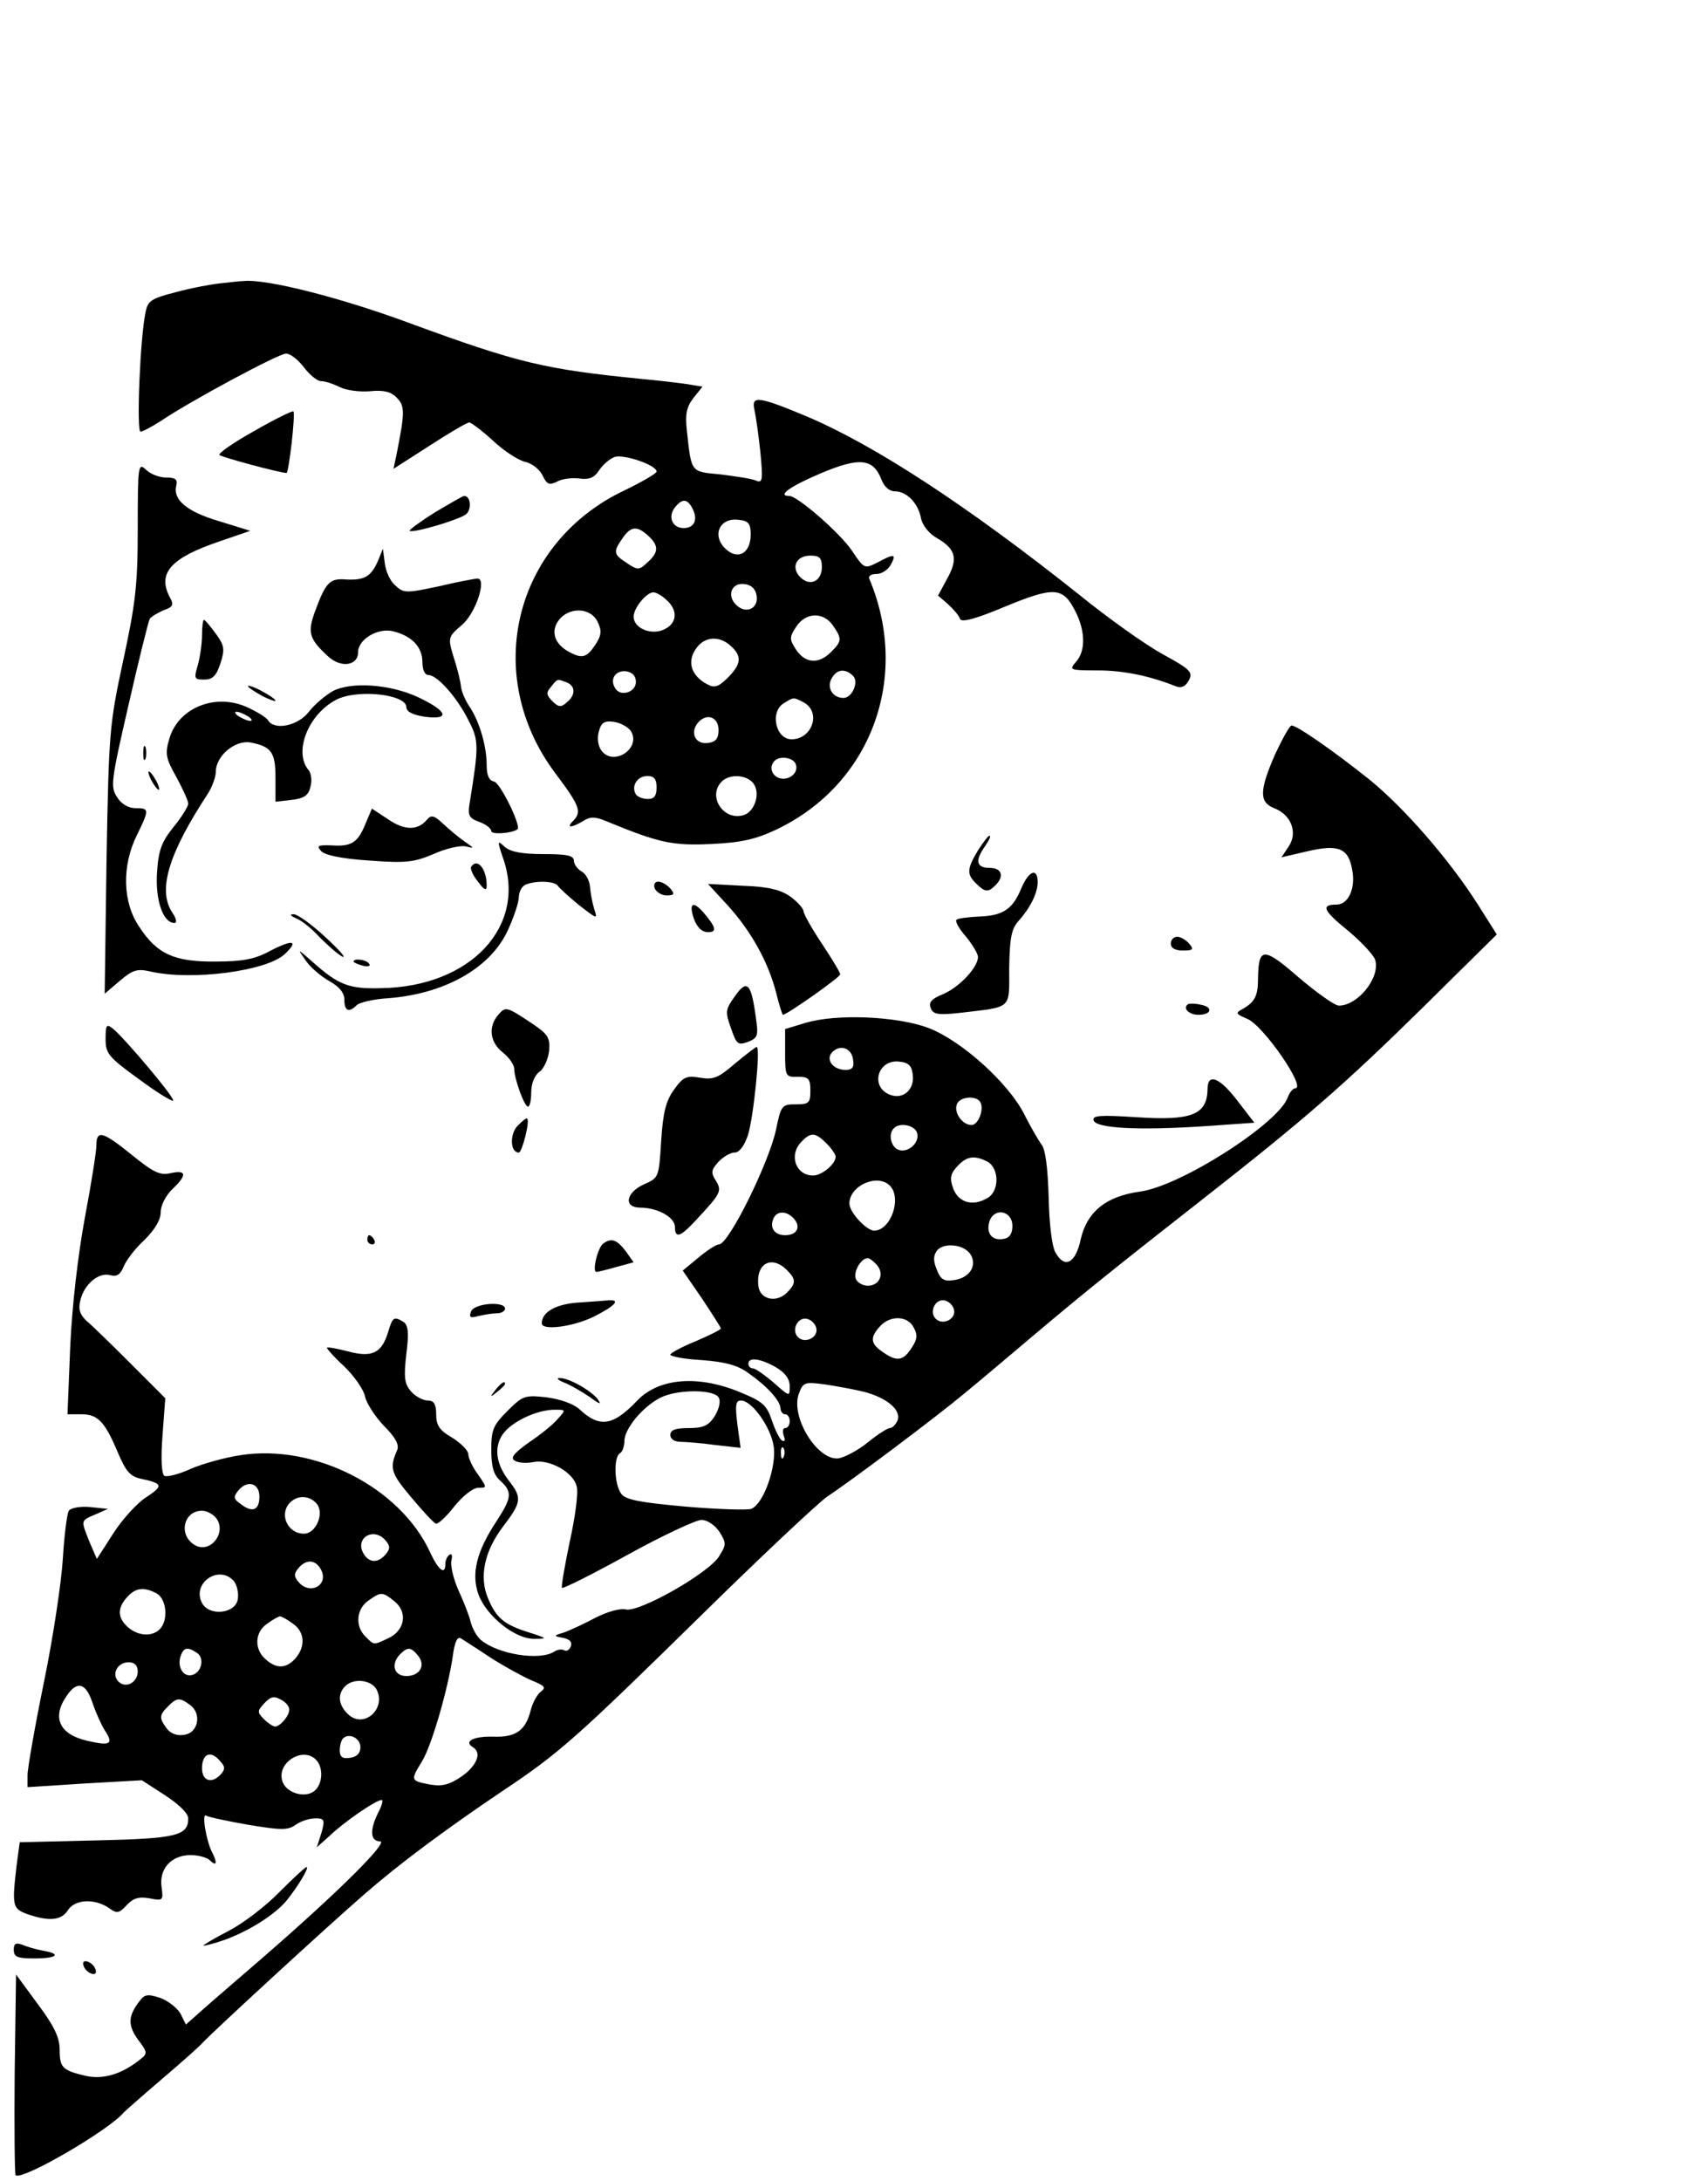 <?xml version="1.0" standalone="no"?>
<!DOCTYPE svg PUBLIC "-//W3C//DTD SVG 20010904//EN"
 "http://www.w3.org/TR/2001/REC-SVG-20010904/DTD/svg10.dtd">
<svg version="1.0" xmlns="http://www.w3.org/2000/svg"
 width="372pt" height="475pt" viewBox="0 0 372 475"
 preserveAspectRatio="xMidYMid meet">

<g transform="translate(0,475) scale(0.1,-0.1)"
fill="#000000" stroke="none">
<path d="M480 4133 c-19 -2 -63 -10 -96 -19 -55 -14 -62 -19 -67 -44 -12 -56
-20 -260 -11 -260 5 0 25 11 44 23 65 44 257 147 273 147 9 0 26 -13 39 -30
12 -16 29 -30 37 -30 9 0 27 -6 41 -13 14 -7 43 -11 66 -9 29 3 46 -1 58 -14
18 -18 18 -31 0 -122 l-7 -33 78 50 c43 28 82 51 87 51 4 0 28 -18 51 -39 23
-22 55 -43 71 -47 15 -3 32 -17 38 -30 9 -19 14 -21 31 -13 10 6 32 9 48 7 22
-3 33 1 44 18 8 12 23 25 34 29 21 6 91 -18 91 -32 0 -4 -31 -22 -68 -40 -243
-114 -314 -404 -151 -619 51 -68 57 -82 37 -102 -16 -16 -3 -15 22 0 16 10 26
10 52 -1 114 -47 143 -53 228 -49 66 3 98 11 142 32 205 98 291 330 202 544
-4 7 2 12 15 12 11 0 25 9 31 20 13 24 8 25 -29 5 -28 -14 -29 -14 -55 25 -25
38 -119 120 -137 120 -27 0 0 20 68 49 85 36 115 33 133 -14 6 -15 17 -25 29
-25 26 0 51 -26 57 -59 3 -15 18 -34 35 -43 41 -24 46 -45 22 -88 l-20 -37 22
-19 c12 -11 24 -25 26 -32 3 -8 34 0 98 27 107 44 126 43 153 -10 22 -43 23
-87 1 -111 -15 -17 -13 -18 48 -18 56 0 114 -12 171 -35 11 -4 20 0 27 13 10
18 4 24 -56 57 -37 20 -120 79 -184 131 -240 191 -444 325 -594 388 -103 43
-119 45 -112 14 3 -13 9 -54 13 -92 6 -64 5 -69 -11 -62 -10 4 -45 9 -77 13
-64 6 -62 3 -72 95 -4 36 -1 51 14 71 l20 25 -37 6 c-21 3 -65 8 -98 11 -209
21 -265 34 -502 121 -151 56 -313 97 -362 92 -9 0 -32 -3 -51 -5z m1028 -490
c13 -25 4 -43 -19 -43 -25 0 -35 25 -19 45 16 20 27 19 38 -2z m127 -57 c0
-42 -29 -57 -56 -30 -29 29 -11 67 29 62 22 -2 27 -8 27 -32z m-223 -3 c23
-21 23 -36 -2 -58 -18 -17 -21 -17 -45 -1 -29 19 -30 24 -9 54 18 26 31 28 56
5z m378 -68 c0 -31 -26 -43 -47 -22 -21 21 -9 47 22 47 20 0 25 -5 25 -25z
m-142 -63 c4 -28 -24 -40 -45 -19 -21 21 -9 49 19 45 15 -2 24 -11 26 -26z
m-196 -9 c25 -22 23 -51 -6 -64 -28 -13 -66 3 -66 28 0 19 28 53 43 53 6 0 19
-7 29 -17z m-150 -48 c9 -19 8 -29 -6 -50 -18 -27 -28 -30 -56 -15 -32 17 -41
44 -24 68 22 31 71 30 86 -3z m512 -7 c20 -29 20 -34 -4 -58 -27 -27 -56 -25
-76 5 -15 23 -15 27 0 50 21 32 59 33 80 3z m-222 -45 c24 -22 23 -39 -7 -69
-20 -20 -29 -23 -45 -14 -34 18 -44 48 -25 76 18 28 51 31 77 7z m-207 -78 c0
-23 -34 -33 -45 -14 -13 20 1 40 24 37 13 -2 21 -10 21 -23z m473 13 c13 -13
-2 -48 -21 -48 -23 0 -37 22 -26 42 11 21 30 23 47 6z m-624 -14 c20 -8 20
-28 0 -44 -12 -11 -18 -10 -31 3 -13 13 -14 19 -3 31 14 18 13 18 34 10z m517
-44 c38 -21 18 -80 -27 -80 -35 0 -48 61 -16 79 21 13 20 13 43 1z m-186 -60
c0 -18 -6 -26 -23 -28 -27 -4 -40 22 -22 44 19 22 45 13 45 -16z m-191 -2 c23
-37 -36 -77 -63 -44 -8 10 -11 26 -7 42 5 20 12 25 33 22 14 -2 31 -11 37 -20z
m359 -72 c8 -19 -16 -38 -37 -30 -16 6 -21 25 -9 37 12 12 41 7 46 -7z m-303
-51 c0 -18 -5 -25 -19 -25 -11 0 -23 5 -26 10 -11 18 3 40 25 40 15 0 20 -7
20 -25z m210 10 c17 -20 5 -62 -20 -70 -44 -14 -80 41 -48 73 17 17 53 15 68
-3z"/>
<path d="M553 3811 c-45 -25 -79 -49 -75 -52 6 -5 132 -39 146 -39 5 0 20 130
15 134 -2 2 -41 -17 -86 -43z"/>
<path d="M300 3599 c0 -124 -5 -164 -32 -289 -30 -139 -31 -156 -36 -434 l-4
-290 33 28 c28 24 38 27 68 20 89 -20 251 1 291 38 32 30 18 33 -32 7 -33 -18
-60 -23 -118 -23 -90 -1 -128 16 -167 76 -36 53 -38 132 -5 199 28 57 27 59
-3 59 -15 0 -31 9 -40 24 -15 22 -13 36 25 201 22 97 43 181 46 187 3 5 17 13
30 19 21 7 23 12 14 28 -28 53 2 86 108 122 l67 23 -68 21 c-71 21 -101 47
-93 78 3 13 -2 17 -22 17 -14 0 -34 7 -44 17 -17 16 -18 11 -18 -128z"/>
<path d="M947 3634 c-32 -20 -56 -38 -55 -40 6 -6 108 24 123 36 13 11 10 40
-4 40 -3 0 -32 -17 -64 -36z"/>
<path d="M823 3528 c-15 -34 -30 -42 -69 -40 -35 3 -44 -5 -67 -67 -18 -48
-14 -62 26 -99 29 -28 67 -22 67 8 0 28 44 54 77 45 40 -10 63 -34 63 -67 0
-16 5 -28 13 -28 19 0 62 -48 87 -98 23 -44 23 -56 4 -174 -6 -34 -4 -39 20
-48 14 -5 26 -14 26 -20 0 -8 45 -5 57 4 9 7 -38 102 -51 104 -11 2 -16 14
-16 35 0 42 -15 93 -36 126 -10 14 -19 35 -20 46 -1 11 -8 40 -16 64 -13 43
-12 44 18 70 30 25 55 101 34 101 -5 0 -43 -7 -85 -17 -71 -15 -76 -15 -94 2
-11 9 -21 31 -23 49 l-4 31 -11 -27z"/>
<path d="M440 3367 c0 -17 -4 -47 -9 -65 -9 -30 -8 -32 14 -32 18 0 26 8 35
35 10 31 9 39 -10 65 -12 16 -23 30 -26 30 -2 0 -4 -15 -4 -33z"/>
<path d="M540 3256 c0 -3 14 -12 30 -21 17 -9 30 -13 30 -11 0 3 -13 12 -30
21 -16 9 -30 13 -30 11z"/>
<path d="M725 3245 c-16 -9 -40 -29 -53 -46 -24 -30 -74 -40 -88 -18 -3 6 -24
19 -46 29 -69 31 -149 -1 -169 -68 -10 -34 -8 -43 15 -84 14 -26 26 -52 26
-58 0 -6 -14 -29 -32 -51 -26 -32 -33 -51 -36 -99 -4 -60 13 -110 38 -110 6 0
4 10 -5 23 -32 49 -8 128 78 259 9 14 17 36 17 47 0 35 42 70 76 64 45 -9 54
-21 54 -77 l0 -52 35 4 c27 3 37 10 41 28 4 13 2 30 -4 37 -33 39 -1 121 60
153 46 24 153 12 153 -16 0 -10 14 -17 41 -21 55 -7 49 12 -14 42 -61 29 -147
35 -187 14z m-185 -55 c8 -5 11 -10 5 -10 -5 0 -17 5 -25 10 -8 5 -10 10 -5
10 6 0 17 -5 25 -10z"/>
<path d="M2777 3107 c-34 -78 -35 -104 -2 -117 37 -14 52 -53 32 -83 l-16 -24
56 13 c68 16 90 7 98 -40 8 -40 -8 -76 -34 -76 -35 0 -29 -13 24 -56 29 -24
56 -53 60 -64 12 -38 -37 -100 -79 -100 -9 0 -48 28 -87 61 -77 67 -88 67 -89
-1 0 -39 -7 -52 -33 -67 -17 -9 -16 -11 10 -22 35 -15 129 -151 104 -151 -5 0
-12 -9 -16 -19 -18 -56 -233 -194 -322 -206 -73 -10 -115 -43 -129 -103 -11
-53 -35 -66 -55 -30 -8 13 -14 65 -15 121 -2 64 -7 105 -16 115 -7 10 -24 39
-37 65 -34 68 -136 160 -208 188 -68 26 -202 32 -270 11 l-43 -13 0 -52 c0
-51 1 -53 28 -52 23 0 27 -4 27 -30 0 -27 -3 -30 -32 -30 -30 0 -32 -2 -43
-56 -16 -73 -103 -249 -124 -249 -6 0 -26 -13 -45 -29 l-34 -28 42 -61 c22
-33 41 -63 41 -65 0 -3 -25 -15 -55 -28 -30 -12 -55 -26 -55 -29 0 -4 31 -10
69 -12 51 -4 78 -11 102 -29 40 -28 68 -59 69 -76 0 -7 5 -13 10 -13 6 0 10
-7 10 -15 0 -8 -4 -15 -10 -15 -5 0 -6 -7 -3 -17 4 -9 2 -14 -4 -10 -5 3 -15
23 -22 44 -11 33 -20 41 -69 61 -91 38 -176 31 -223 -17 -54 -57 -83 -61 -127
-20 -13 12 -42 22 -72 26 -47 5 -51 4 -85 -30 -31 -31 -35 -41 -35 -84 0 -37
5 -55 20 -68 26 -24 25 -36 -8 -87 -44 -66 -56 -115 -40 -160 17 -47 80 -98
122 -97 29 0 29 1 -12 14 -54 17 -71 31 -89 74 -20 47 -8 103 33 157 39 51 41
62 15 96 -30 37 -36 74 -17 103 18 28 75 55 114 55 25 0 25 0 6 -21 -10 -12
-39 -35 -63 -51 -32 -23 -40 -33 -30 -39 8 -5 26 -6 41 -3 34 7 87 -22 94 -53
4 -13 -3 -66 -15 -120 -11 -53 -19 -98 -17 -101 3 -2 67 30 143 72 76 42 149
76 161 76 12 0 29 -11 39 -26 15 -24 15 -28 0 -52 -21 -37 -175 -124 -204
-117 -13 3 -40 -5 -66 -18 -24 -13 -55 -27 -68 -32 -24 -7 -24 -8 -2 -12 14
-3 20 -9 16 -19 -3 -7 -9 -11 -14 -8 -5 3 -15 2 -22 -3 -32 -20 -121 -6 -159
25 -9 7 -19 25 -23 40 -3 14 -16 46 -27 70 -11 25 -17 53 -15 63 3 11 1 17 -4
13 -5 -3 -9 -12 -9 -20 0 -25 -15 -14 -33 25 -65 142 -252 237 -413 212 -34
-5 -84 -19 -109 -30 -26 -12 -52 -18 -57 -15 -6 4 -8 37 -4 88 l6 81 -75 75
c-41 41 -84 83 -96 93 -15 14 -19 26 -14 45 8 35 40 62 65 55 14 -4 22 1 29
18 5 13 25 40 45 58 23 23 36 44 36 61 0 15 11 36 25 50 33 31 32 43 -4 35
-23 -5 -37 2 -84 40 -63 51 -77 55 -77 21 0 -13 -11 -83 -25 -157 -15 -81 -28
-192 -32 -281 l-6 -148 30 0 c36 0 51 -15 80 -84 18 -42 27 -52 53 -57 45 -10
46 -15 8 -40 -19 -12 -51 -47 -71 -78 l-36 -56 -16 37 c-19 48 -20 46 13 60
l27 12 -39 4 c-22 2 -42 -2 -46 -8 -4 -6 -10 -53 -13 -103 -3 -51 -21 -172
-41 -269 -20 -98 -36 -189 -36 -204 l0 -26 125 8 124 7 51 -33 c29 -19 50 -39
50 -50 0 -38 -26 -44 -200 -48 l-167 -4 -7 -52 c-10 -87 -9 -93 25 -105 47
-16 73 -13 87 9 15 24 58 26 89 5 18 -13 22 -12 39 6 14 15 26 19 49 15 30 -6
31 -5 27 24 -6 40 21 70 63 70 17 0 36 -5 43 -12 14 -14 16 -4 3 20 -12 25
-22 84 -12 78 4 -3 46 -12 92 -20 72 -12 86 -12 103 0 11 8 30 14 43 14 20 0
21 -3 13 -32 l-10 -31 28 25 c31 30 101 78 113 78 4 0 1 -12 -7 -27 -19 -38
-18 -63 4 -63 19 -1 -93 -112 -252 -250 -54 -47 -115 -99 -135 -117 l-36 -32
-12 24 c-7 12 -27 28 -44 34 -27 9 -34 8 -45 -7 -25 -32 -26 -52 -4 -83 22
-29 22 -31 4 -45 -39 -31 -79 -43 -116 -35 -52 12 -58 18 -58 57 0 27 -12 52
-48 100 l-47 64 -3 -216 c-1 -120 0 -219 2 -221 13 -13 204 98 236 137 3 3 39
35 80 70 41 35 82 71 90 80 22 24 272 254 355 326 77 67 177 141 300 224 122
81 161 116 426 376 135 133 262 252 281 265 52 34 242 177 298 224 27 22 91
76 143 120 117 99 192 159 372 300 226 177 310 250 483 420 l162 160 -41 65
c-63 99 -161 211 -236 272 -79 63 -158 118 -170 118 -4 0 -20 -29 -36 -63z
m-919 -665 c3 -16 -2 -22 -16 -22 -28 0 -45 23 -29 39 17 17 42 9 45 -17z
m130 -33 c4 -31 -20 -53 -47 -44 -47 15 -31 79 18 73 20 -2 27 -9 29 -29z
m147 -59 c9 -15 -4 -50 -19 -50 -20 0 -39 27 -32 45 6 17 42 20 51 5z m-138
-66 c8 -21 -19 -46 -40 -38 -17 6 -23 35 -10 47 12 13 44 7 50 -9z m-197 -24
c11 -11 20 -24 20 -29 0 -16 -30 -41 -49 -41 -38 0 -54 45 -25 74 20 21 30 20
54 -4z m351 -40 c26 -15 26 -66 -2 -80 -32 -18 -62 -8 -73 22 -8 22 -6 32 9
48 20 22 37 25 66 10z m-213 -52 c27 -27 2 -98 -34 -98 -17 0 -54 40 -54 59 0
39 61 66 88 39z m-208 -73 c15 -18 5 -35 -20 -35 -22 0 -34 15 -26 35 7 19 30
19 46 0z m475 -15 c0 -16 -6 -26 -19 -28 -25 -5 -39 12 -31 38 10 31 50 24 50
-10z m-91 -62 c15 -25 -3 -52 -38 -56 -20 -3 -28 2 -36 24 -8 19 -7 30 1 41
16 18 59 13 73 -9z m-204 -23 c17 -20 5 -45 -20 -45 -11 0 -23 7 -26 15 -6 15
11 45 26 45 4 0 13 -7 20 -15z m-196 -11 c20 -20 20 -29 0 -49 -23 -23 -58
-15 -62 13 -7 50 28 70 62 36z m364 -87 c4 -20 -25 -34 -40 -19 -15 15 -1 44
19 40 10 -2 19 -11 21 -21z m-300 -40 c4 -20 -25 -34 -40 -19 -15 15 -1 44 19
40 10 -2 19 -11 21 -21z m212 2 c9 -16 8 -26 -5 -45 -18 -28 -32 -30 -63 -8
-26 18 -28 31 -5 56 22 24 60 23 73 -3z m-301 -86 c21 -12 31 -26 31 -42 0
-23 0 -23 -35 8 -20 17 -40 31 -45 31 -6 0 -10 5 -10 10 0 15 25 12 59 -7z
m193 -54 c49 -13 81 -39 73 -62 -4 -9 -11 -17 -17 -17 -5 0 -27 -14 -49 -32
-21 -17 -50 -32 -63 -34 -46 -5 -105 91 -86 141 9 25 13 26 57 20 27 -4 64
-11 85 -16z m-316 -14 c4 -8 -1 -26 -10 -40 -13 -20 -25 -25 -56 -25 -29 0
-40 -4 -40 -15 0 -9 9 -15 23 -15 12 0 46 -3 76 -7 l54 -6 -7 51 c-5 42 -4 52
8 52 23 0 64 -56 71 -99 7 -44 -22 -127 -49 -137 -8 -3 -72 -1 -143 5 -100 9
-131 15 -140 28 -15 20 -17 79 -3 88 6 3 10 16 10 28 1 26 39 73 78 93 37 19
121 19 128 -1z m141 -127 c-3 -8 -6 -5 -6 6 -1 11 2 17 5 13 3 -3 4 -12 1 -19z
m-1142 -87 c0 -30 -15 -36 -40 -17 -17 12 -17 16 -6 30 20 24 46 16 46 -13z
m125 -16 c17 -21 -2 -65 -28 -65 -36 0 -55 43 -30 68 17 17 43 15 58 -3z
m-220 -30 c26 -32 -13 -81 -47 -59 -35 22 -23 74 17 74 10 0 23 -7 30 -15z
m370 -50 c10 -12 10 -18 0 -30 -17 -20 -37 -19 -49 3 -18 34 24 57 49 27z
m-141 -63 c18 -34 -24 -57 -49 -27 -10 12 -10 18 0 30 17 20 37 19 49 -3z
m-189 -26 c6 -8 10 -25 8 -38 -4 -32 -62 -39 -78 -9 -23 44 38 85 70 47z
m-169 -26 c22 -12 26 -59 7 -78 -17 -17 -48 -15 -70 5 -22 20 -23 41 -1 65 18
20 36 23 64 8z m519 -18 c29 -24 21 -64 -15 -80 -32 -15 -30 -15 -49 4 -23 22
-20 60 6 78 28 20 31 20 58 -2z m-222 -48 c26 -18 28 -50 5 -76 -20 -22 -41
-23 -65 -1 -25 22 -23 59 4 77 12 9 25 16 28 16 3 0 16 -7 28 -16z m432 -75
c30 -19 70 -41 89 -49 27 -11 31 -15 19 -24 -8 -6 -18 -24 -22 -40 -11 -45
-33 -60 -82 -58 -42 1 -65 -10 -44 -23 20 -12 9 -40 -25 -64 -27 -18 -42 -22
-70 -17 -41 8 -41 9 -16 50 21 34 56 155 67 228 4 32 10 45 18 40 6 -4 36 -23
66 -43z m-642 12 c19 -11 11 -45 -11 -49 -19 -4 -32 20 -23 43 6 17 15 19 34
6z m482 -6 c18 -21 5 -45 -25 -45 -27 0 -35 26 -13 48 16 16 23 15 38 -3z
m-610 -35 c0 -24 -26 -38 -42 -22 -16 16 -2 42 22 42 13 0 20 -7 20 -20z m520
-39 c22 -42 -27 -86 -61 -55 -22 20 -25 44 -7 62 18 18 56 14 68 -7z m-619
-28 c7 -21 19 -48 27 -61 20 -30 13 -35 -38 -23 -61 14 -78 51 -44 99 22 32
41 27 55 -15z m429 -16 c0 -14 -20 -37 -31 -37 -4 0 -15 7 -24 16 -15 15 -15
18 1 35 13 14 21 16 35 8 11 -5 19 -15 19 -22z m-216 10 c26 -19 18 -61 -13
-65 -15 -3 -30 3 -38 14 -17 23 -16 29 3 48 19 19 25 20 48 3z m371 -92 c0
-13 -8 -21 -22 -23 -17 -3 -23 2 -23 16 0 10 3 22 7 26 13 13 38 1 38 -19z
m-305 -31 c11 -12 11 -18 -2 -31 -19 -18 -38 -10 -38 16 0 33 20 40 40 15z
m208 4 c17 -17 15 -53 -3 -68 -20 -17 -62 -5 -70 21 -13 40 44 76 73 47z"/>
<path d="M312 3110 c0 -14 2 -19 5 -12 2 6 2 18 0 25 -3 6 -5 1 -5 -13z"/>
<path d="M330 3050 c6 -11 13 -20 16 -20 2 0 0 9 -6 20 -6 11 -13 20 -16 20
-2 0 0 -9 6 -20z"/>
<path d="M796 2956 c-17 -42 -31 -50 -75 -47 -28 1 -32 -1 -22 -12 7 -9 44
-17 104 -21 82 -6 98 -4 141 14 26 12 58 19 69 17 21 -5 21 -5 -2 11 -13 9
-34 27 -47 39 -18 17 -25 19 -34 8 -20 -24 -49 -24 -85 1 l-35 23 -14 -33z"/>
<path d="M2130 2898 c-24 -40 -25 -52 -4 -72 19 -19 26 -20 42 -4 20 20 14 38
-13 38 -29 0 -32 16 -9 48 8 12 13 22 9 22 -3 0 -14 -15 -25 -32z"/>
<path d="M1095 2883 c54 -149 -69 -282 -265 -285 -70 -2 -93 7 -149 57 -34 30
-34 30 -15 3 10 -15 34 -35 52 -45 21 -12 32 -25 32 -40 0 -25 10 -29 27 -12
6 6 36 13 67 15 123 9 224 65 262 148 13 28 24 61 24 72 0 12 7 25 16 28 24 9
62 7 69 -3 3 -5 24 -24 46 -42 40 -31 41 -32 33 -8 -4 13 -8 35 -9 48 -1 13
-9 28 -18 33 -9 5 -17 16 -17 23 0 12 -15 15 -67 15 -46 0 -72 5 -84 16 -16
15 -16 13 -4 -23z"/>
<path d="M1026 2862 c-2 -4 4 -19 15 -32 14 -19 19 -21 19 -8 0 36 -21 61 -34
40z"/>
<path d="M2225 2817 c-19 -47 -40 -61 -92 -63 -24 -1 -47 -4 -50 -7 -3 -4 6
-20 21 -37 14 -17 26 -37 26 -44 0 -23 -41 -66 -76 -81 -25 -10 -32 -18 -27
-30 5 -14 15 -16 62 -11 117 14 109 6 109 98 1 65 5 85 20 102 26 29 42 61 42
85 0 32 -19 25 -35 -12z"/>
<path d="M1426 2815 c4 -8 15 -15 26 -15 17 0 18 3 8 15 -7 8 -19 15 -26 15
-8 0 -11 -6 -8 -15z"/>
<path d="M1587 2776 c51 -57 87 -123 104 -190 6 -25 13 -46 14 -46 9 0 125 82
125 88 0 4 -18 34 -40 67 -22 33 -40 65 -40 71 0 5 -13 20 -28 31 -21 15 -47
22 -104 24 l-76 4 45 -49z"/>
<path d="M1511 2750 c7 -20 18 -30 31 -30 20 0 18 10 -10 43 -23 26 -32 20
-21 -13z"/>
<path d="M645 2750 c11 -4 34 -22 50 -40 17 -17 39 -37 50 -43 11 -5 -5 13
-35 41 -30 28 -62 51 -70 51 -10 0 -8 -3 5 -9z"/>
<path d="M2550 2695 c0 -10 10 -15 26 -15 22 0 25 2 14 15 -7 8 -19 15 -26 15
-8 0 -14 -7 -14 -15z"/>
<path d="M770 2656 c0 -2 9 -6 20 -9 11 -3 18 -1 14 4 -5 9 -34 13 -34 5z"/>
<path d="M1601 2581 c-21 -29 -22 -34 -9 -70 12 -35 15 -38 37 -30 22 9 23 13
17 55 -10 73 -19 82 -45 45z"/>
<path d="M2586 2562 c-10 -9 5 -22 24 -22 29 0 33 17 5 22 -13 3 -27 3 -29 0z"/>
<path d="M1086 2541 c-23 -26 -20 -60 9 -83 14 -11 25 -27 25 -36 0 -21 22
-82 30 -82 4 0 7 14 7 31 0 19 7 37 18 45 10 7 19 28 21 46 2 30 -2 36 -46 65
-46 30 -49 31 -64 14z"/>
<path d="M230 2487 c0 -31 6 -39 71 -86 39 -29 73 -50 76 -48 5 5 -102 132
-130 156 -15 12 -17 10 -17 -22z"/>
<path d="M1601 2434 c-36 -31 -47 -36 -76 -31 -30 5 -37 2 -57 -26 -18 -25
-24 -50 -28 -112 -5 -79 -5 -80 -37 -94 -40 -18 -46 -51 -8 -51 37 0 75 -21
75 -42 0 -26 12 -22 46 15 54 58 57 63 43 86 -11 17 -10 23 5 40 11 12 27 21
36 21 10 0 21 14 29 38 12 37 28 192 19 192 -2 0 -23 -16 -47 -36z"/>
<path d="M2630 2378 c-1 -56 -35 -69 -155 -61 -78 5 -97 4 -93 -7 5 -17 94
-22 236 -13 l114 8 -37 48 c-39 51 -65 61 -65 25z"/>
<path d="M1127 2298 c-17 -18 -16 -58 3 -58 7 0 25 70 18 74 -2 2 -11 -6 -21
-16z"/>
<path d="M800 2050 c0 -5 5 -10 11 -10 5 0 7 5 4 10 -3 6 -8 10 -11 10 -2 0
-4 -4 -4 -10z"/>
<path d="M1314 2042 c-12 -8 -25 -62 -15 -62 3 0 23 5 44 11 l37 10 -17 24
c-19 25 -31 30 -49 17z"/>
<path d="M1255 1913 c-46 -4 -75 -21 -75 -45 0 -16 66 -8 112 14 48 24 62 39
31 36 -10 -1 -40 -3 -68 -5z"/>
<path d="M1026 1894 c-5 -13 -2 -15 16 -10 13 3 31 6 41 6 9 0 17 5 17 10 0
17 -67 12 -74 -6z"/>
<path d="M845 1848 c-14 -45 -35 -55 -87 -41 -24 6 -44 10 -46 8 -1 -1 15 -20
37 -40 22 -21 43 -51 46 -66 3 -15 22 -44 41 -64 25 -25 34 -41 29 -53 -17
-39 -14 -50 30 -102 25 -30 49 -56 54 -58 5 -2 23 15 41 38 18 22 40 40 52 40
19 0 19 0 -1 29 -12 16 -21 36 -21 44 0 8 -16 24 -35 36 -28 16 -35 27 -35 51
0 22 -5 30 -18 30 -11 0 -27 9 -36 19 -15 17 -17 30 -11 82 6 47 4 63 -6 70
-21 13 -24 11 -34 -23z"/>
<path d="M1229 1739 c13 -5 37 -19 55 -31 23 -17 27 -18 17 -4 -17 20 -64 46
-83 45 -7 0 -2 -5 11 -10z"/>
<path d="M1079 1723 c-13 -16 -12 -17 4 -4 9 7 17 15 17 17 0 8 -8 3 -21 -13z"/>
<path d="M609 630 c-30 -31 -80 -69 -111 -85 -31 -16 -56 -31 -55 -32 2 -1 22
4 45 12 53 19 111 55 137 87 23 29 48 69 43 72 -2 1 -28 -23 -59 -54z"/>
<path d="M30 504 c0 -16 8 -19 45 -19 50 0 60 10 18 17 -16 3 -36 9 -45 13
-14 5 -18 2 -18 -11z"/>
<path d="M182 469 c2 -7 10 -15 17 -17 8 -3 12 1 9 9 -2 7 -10 15 -17 17 -8 3
-12 -1 -9 -9z"/>
</g>
</svg>
